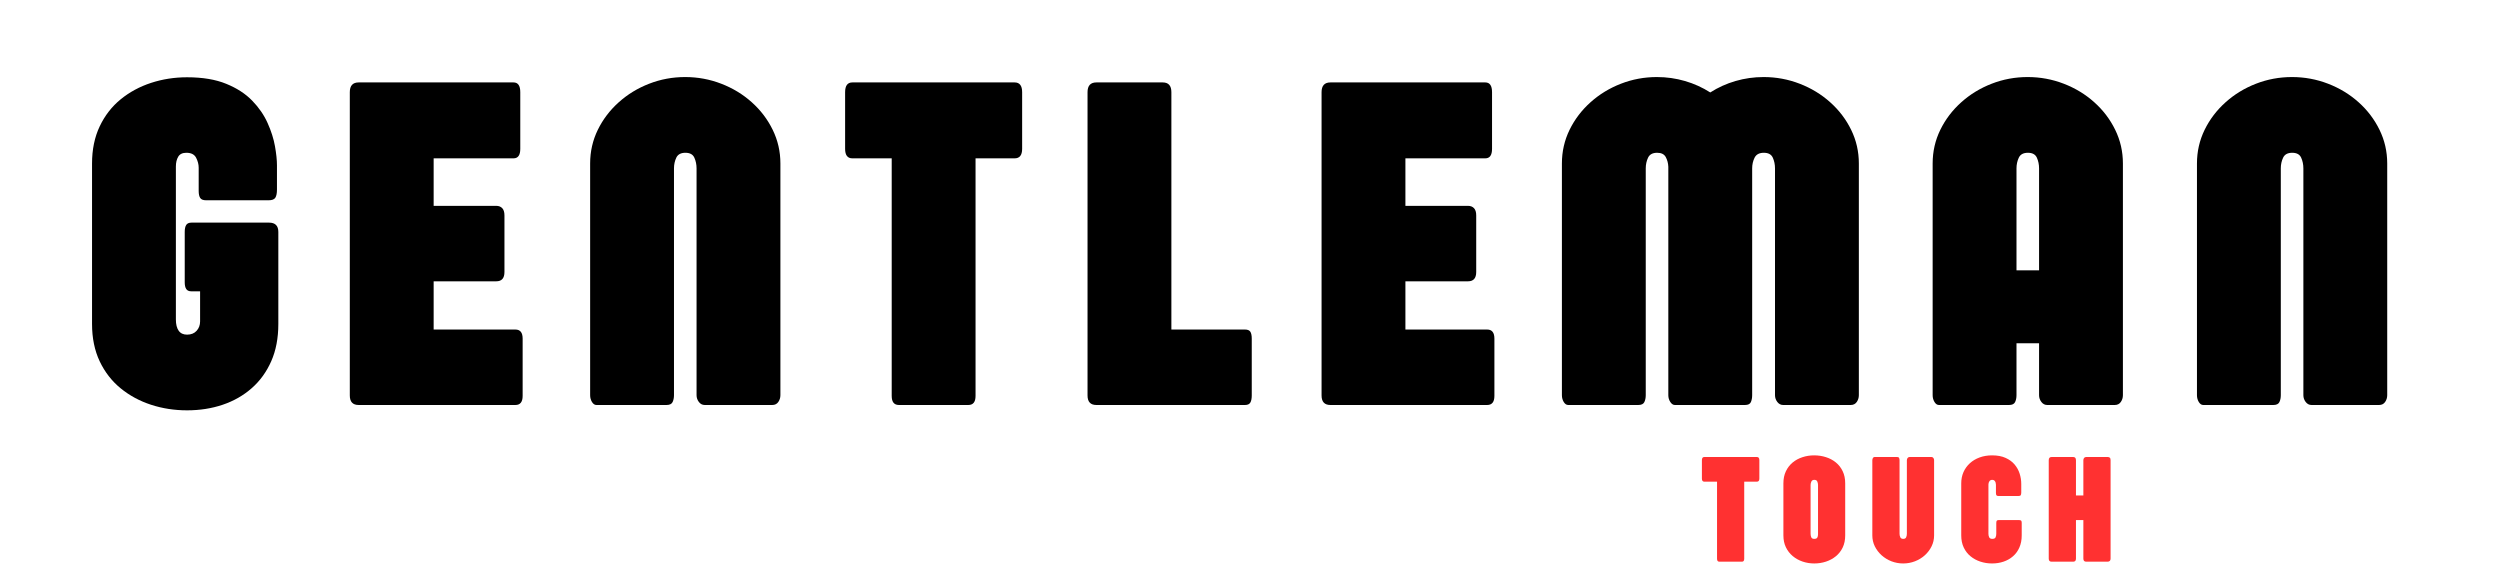<svg xmlns="http://www.w3.org/2000/svg" xmlns:xlink="http://www.w3.org/1999/xlink" width="1366" zoomAndPan="magnify" viewBox="0 0 1024.5 233.25" height="311" preserveAspectRatio="xMidYMid meet" version="1.2"><defs/><g id="40efba82f7"><g style="fill:#000000;fill-opacity:1;"><g transform="translate(35.42, 165.966)"><path style="stroke:none" d="M 46.578 -34.266 L 46.578 -46.578 L 43.047 -46.578 C 42.023 -46.578 41.305 -46.895 40.891 -47.531 C 40.484 -48.164 40.281 -49.086 40.281 -50.297 L 40.281 -70.922 C 40.281 -72.191 40.484 -73.145 40.891 -73.781 C 41.305 -74.414 42.023 -74.734 43.047 -74.734 L 74.828 -74.734 C 77.367 -74.734 78.641 -73.461 78.641 -70.922 L 78.641 -33.219 C 78.641 -27.426 77.672 -22.332 75.734 -17.938 C 73.797 -13.551 71.125 -9.863 67.719 -6.875 C 64.312 -3.883 60.348 -1.625 55.828 -0.094 C 51.316 1.426 46.453 2.188 41.234 2.188 C 36.078 2.188 31.16 1.426 26.484 -0.094 C 21.805 -1.625 17.656 -3.867 14.031 -6.828 C 10.406 -9.785 7.539 -13.473 5.438 -17.891 C 3.344 -22.316 2.297 -27.426 2.297 -33.219 L 2.297 -98.969 C 2.297 -104.695 3.344 -109.77 5.438 -114.188 C 7.539 -118.613 10.406 -122.305 14.031 -125.266 C 17.656 -128.223 21.805 -130.469 26.484 -132 C 31.16 -133.531 36.078 -134.297 41.234 -134.297 C 47.598 -134.297 52.957 -133.398 57.312 -131.609 C 61.676 -129.828 65.223 -127.52 67.953 -124.688 C 70.691 -121.863 72.789 -118.812 74.25 -115.531 C 75.719 -112.258 76.723 -109.094 77.266 -106.031 C 77.805 -102.977 78.078 -100.375 78.078 -98.219 L 78.078 -88.281 C 78.078 -86.758 77.852 -85.645 77.406 -84.938 C 76.957 -84.238 76.035 -83.891 74.641 -83.891 L 49.062 -83.891 C 47.852 -83.891 47.039 -84.207 46.625 -84.844 C 46.207 -85.477 46 -86.438 46 -87.719 L 46 -97.25 C 46 -98.594 45.648 -99.945 44.953 -101.312 C 44.254 -102.676 42.922 -103.359 40.953 -103.359 C 39.359 -103.359 38.242 -102.816 37.609 -101.734 C 36.973 -100.66 36.656 -99.328 36.656 -97.734 L 36.656 -35.031 C 36.656 -33.051 37.035 -31.52 37.797 -30.438 C 38.555 -29.363 39.703 -28.828 41.234 -28.828 C 42.891 -28.828 44.191 -29.348 45.141 -30.391 C 46.098 -31.441 46.578 -32.734 46.578 -34.266 Z M 46.578 -34.266 "/></g></g><g style="fill:#000000;fill-opacity:1;"><g transform="translate(139.725, 165.966)"><path style="stroke:none" d="M 37.984 -30.922 L 71.484 -30.922 C 73.461 -30.922 74.453 -29.68 74.453 -27.203 L 74.453 -3.719 C 74.453 -1.238 73.461 0 71.484 0 L 7.25 0 C 4.832 0 3.625 -1.301 3.625 -3.906 L 3.625 -128.188 C 3.625 -130.852 4.832 -132.188 7.25 -132.188 L 70.719 -132.188 C 72.562 -132.188 73.484 -130.852 73.484 -128.188 L 73.484 -104.984 C 73.484 -102.379 72.562 -101.078 70.719 -101.078 L 37.984 -101.078 L 37.984 -81.609 L 63.656 -81.609 C 64.676 -81.609 65.488 -81.289 66.094 -80.656 C 66.695 -80.02 67 -79.031 67 -77.688 L 67 -54.5 C 67 -51.957 65.883 -50.688 63.656 -50.688 L 37.984 -50.688 Z M 37.984 -30.922 "/></g></g><g style="fill:#000000;fill-opacity:1;"><g transform="translate(238.59, 165.966)"><path style="stroke:none" d="M 77.875 0 L 50.203 0 C 49.242 0 48.445 -0.41 47.812 -1.234 C 47.176 -2.066 46.859 -2.992 46.859 -4.016 L 46.859 -96.969 C 46.859 -98.562 46.555 -100.023 45.953 -101.359 C 45.348 -102.691 44.125 -103.359 42.281 -103.359 C 40.438 -103.359 39.195 -102.691 38.562 -101.359 C 37.926 -100.023 37.609 -98.562 37.609 -96.969 L 37.609 -4.016 C 37.609 -2.93 37.414 -1.988 37.031 -1.188 C 36.645 -0.395 35.816 0 34.547 0 L 5.828 0 C 5.117 0 4.508 -0.41 4 -1.234 C 3.5 -2.066 3.25 -2.992 3.25 -4.016 L 3.25 -98.969 C 3.25 -103.875 4.297 -108.473 6.391 -112.766 C 8.492 -117.055 11.359 -120.82 14.984 -124.062 C 18.609 -127.312 22.758 -129.844 27.438 -131.656 C 32.113 -133.477 37.031 -134.391 42.188 -134.391 C 47.344 -134.391 52.273 -133.477 56.984 -131.656 C 61.691 -129.844 65.859 -127.312 69.484 -124.062 C 73.109 -120.82 75.969 -117.055 78.062 -112.766 C 80.164 -108.473 81.219 -103.875 81.219 -98.969 L 81.219 -4.016 C 81.219 -2.992 80.93 -2.066 80.359 -1.234 C 79.785 -0.41 78.957 0 77.875 0 Z M 77.875 0 "/></g></g><g style="fill:#000000;fill-opacity:1;"><g transform="translate(346.904, 165.966)"><path style="stroke:none" d="M 68.906 -101.078 L 52.875 -101.078 L 52.875 -3.719 C 52.875 -1.238 51.891 0 49.922 0 L 21.469 0 C 19.5 0 18.516 -1.238 18.516 -3.719 L 18.516 -101.078 L 2.391 -101.078 C 0.41 -101.078 -0.578 -102.379 -0.578 -104.984 L -0.578 -128.188 C -0.578 -130.852 0.41 -132.188 2.391 -132.188 L 68.906 -132.188 C 70.945 -132.188 71.969 -130.852 71.969 -128.188 L 71.969 -104.984 C 71.969 -102.379 70.945 -101.078 68.906 -101.078 Z M 68.906 -101.078 "/></g></g><g style="fill:#000000;fill-opacity:1;"><g transform="translate(442.047, 165.966)"><path style="stroke:none" d="M 68.141 0 L 7.25 0 C 4.832 0 3.625 -1.301 3.625 -3.906 L 3.625 -128.188 C 3.625 -130.852 4.832 -132.188 7.25 -132.188 L 34.453 -132.188 C 36.805 -132.188 37.984 -130.852 37.984 -128.188 L 37.984 -30.922 L 68.141 -30.922 C 69.223 -30.922 69.957 -30.617 70.344 -30.016 C 70.727 -29.41 70.922 -28.473 70.922 -27.203 L 70.922 -3.906 C 70.922 -2.633 70.727 -1.664 70.344 -1 C 69.957 -0.332 69.223 0 68.141 0 Z M 68.141 0 "/></g></g><g style="fill:#000000;fill-opacity:1;"><g transform="translate(537.953, 165.966)"><path style="stroke:none" d="M 37.984 -30.922 L 71.484 -30.922 C 73.461 -30.922 74.453 -29.68 74.453 -27.203 L 74.453 -3.719 C 74.453 -1.238 73.461 0 71.484 0 L 7.25 0 C 4.832 0 3.625 -1.301 3.625 -3.906 L 3.625 -128.188 C 3.625 -130.852 4.832 -132.188 7.25 -132.188 L 70.719 -132.188 C 72.562 -132.188 73.484 -130.852 73.484 -128.188 L 73.484 -104.984 C 73.484 -102.379 72.562 -101.078 70.719 -101.078 L 37.984 -101.078 L 37.984 -81.609 L 63.656 -81.609 C 64.676 -81.609 65.488 -81.289 66.094 -80.656 C 66.695 -80.02 67 -79.031 67 -77.688 L 67 -54.5 C 67 -51.957 65.883 -50.688 63.656 -50.688 L 37.984 -50.688 Z M 37.984 -30.922 "/></g></g><g style="fill:#000000;fill-opacity:1;"><g transform="translate(636.819, 165.966)"><path style="stroke:none" d="M 90.578 -4.016 L 90.578 -96.969 C 90.578 -98.562 90.273 -100.023 89.672 -101.359 C 89.066 -102.691 87.844 -103.359 86 -103.359 C 84.156 -103.359 82.895 -102.691 82.219 -101.359 C 81.551 -100.023 81.219 -98.562 81.219 -96.969 L 81.219 -4.016 C 81.219 -2.93 81.039 -1.988 80.688 -1.188 C 80.344 -0.395 79.535 0 78.266 0 L 49.531 0 C 48.832 0 48.211 -0.41 47.672 -1.234 C 47.129 -2.066 46.859 -2.992 46.859 -4.016 L 46.859 -97.641 C 46.797 -99.098 46.445 -100.414 45.812 -101.594 C 45.176 -102.77 44 -103.359 42.281 -103.359 C 40.438 -103.359 39.195 -102.691 38.562 -101.359 C 37.926 -100.023 37.609 -98.562 37.609 -96.969 L 37.609 -4.016 C 37.609 -2.93 37.414 -1.988 37.031 -1.188 C 36.645 -0.395 35.816 0 34.547 0 L 5.828 0 C 5.117 0 4.508 -0.41 4 -1.234 C 3.5 -2.066 3.25 -2.992 3.25 -4.016 L 3.25 -98.969 C 3.25 -103.875 4.297 -108.473 6.391 -112.766 C 8.492 -117.055 11.359 -120.82 14.984 -124.062 C 18.609 -127.312 22.758 -129.844 27.438 -131.656 C 32.113 -133.477 37.031 -134.391 42.188 -134.391 C 46.133 -134.391 49.969 -133.848 53.688 -132.766 C 57.406 -131.68 60.859 -130.117 64.047 -128.078 C 67.223 -130.117 70.672 -131.68 74.391 -132.766 C 78.117 -133.848 81.957 -134.391 85.906 -134.391 C 91.051 -134.391 95.977 -133.477 100.688 -131.656 C 105.395 -129.844 109.562 -127.312 113.188 -124.062 C 116.82 -120.82 119.688 -117.055 121.781 -112.766 C 123.883 -108.473 124.938 -103.875 124.938 -98.969 L 124.938 -4.016 C 124.938 -2.992 124.648 -2.066 124.078 -1.234 C 123.504 -0.41 122.676 0 121.594 0 L 93.922 0 C 92.961 0 92.164 -0.41 91.531 -1.234 C 90.895 -2.066 90.578 -2.992 90.578 -4.016 Z M 90.578 -4.016 "/></g></g><g style="fill:#000000;fill-opacity:1;"><g transform="translate(788.75, 165.966)"><path style="stroke:none" d="M 37.609 -96.969 L 37.609 -55.172 L 46.859 -55.172 L 46.859 -96.969 C 46.859 -98.562 46.555 -100.023 45.953 -101.359 C 45.348 -102.691 44.125 -103.359 42.281 -103.359 C 40.438 -103.359 39.195 -102.691 38.562 -101.359 C 37.926 -100.023 37.609 -98.562 37.609 -96.969 Z M 81.219 -98.969 L 81.219 -4.016 C 81.219 -2.992 80.93 -2.066 80.359 -1.234 C 79.785 -0.41 78.957 0 77.875 0 L 50.203 0 C 49.242 0 48.445 -0.41 47.812 -1.234 C 47.176 -2.066 46.859 -2.992 46.859 -4.016 L 46.859 -25.297 L 37.609 -25.297 L 37.609 -4.016 C 37.609 -2.93 37.414 -1.988 37.031 -1.188 C 36.645 -0.395 35.816 0 34.547 0 L 5.828 0 C 5.117 0 4.508 -0.41 4 -1.234 C 3.5 -2.066 3.25 -2.992 3.25 -4.016 L 3.25 -98.969 C 3.25 -103.875 4.297 -108.473 6.391 -112.766 C 8.492 -117.055 11.359 -120.82 14.984 -124.062 C 18.609 -127.312 22.758 -129.844 27.438 -131.656 C 32.113 -133.477 37.031 -134.391 42.188 -134.391 C 47.344 -134.391 52.273 -133.477 56.984 -131.656 C 61.691 -129.844 65.859 -127.312 69.484 -124.062 C 73.109 -120.82 75.969 -117.055 78.062 -112.766 C 80.164 -108.473 81.219 -103.875 81.219 -98.969 Z M 81.219 -98.969 "/></g></g><g style="fill:#000000;fill-opacity:1;"><g transform="translate(897.064, 165.966)"><path style="stroke:none" d="M 77.875 0 L 50.203 0 C 49.242 0 48.445 -0.41 47.812 -1.234 C 47.176 -2.066 46.859 -2.992 46.859 -4.016 L 46.859 -96.969 C 46.859 -98.562 46.555 -100.023 45.953 -101.359 C 45.348 -102.691 44.125 -103.359 42.281 -103.359 C 40.438 -103.359 39.195 -102.691 38.562 -101.359 C 37.926 -100.023 37.609 -98.562 37.609 -96.969 L 37.609 -4.016 C 37.609 -2.93 37.414 -1.988 37.031 -1.188 C 36.645 -0.395 35.816 0 34.547 0 L 5.828 0 C 5.117 0 4.508 -0.41 4 -1.234 C 3.5 -2.066 3.25 -2.992 3.25 -4.016 L 3.25 -98.969 C 3.25 -103.875 4.297 -108.473 6.391 -112.766 C 8.492 -117.055 11.359 -120.82 14.984 -124.062 C 18.609 -127.312 22.758 -129.844 27.438 -131.656 C 32.113 -133.477 37.031 -134.391 42.188 -134.391 C 47.344 -134.391 52.273 -133.477 56.984 -131.656 C 61.691 -129.844 65.859 -127.312 69.484 -124.062 C 73.109 -120.82 75.969 -117.055 78.062 -112.766 C 80.164 -108.473 81.219 -103.875 81.219 -98.969 L 81.219 -4.016 C 81.219 -2.992 80.93 -2.066 80.359 -1.234 C 79.785 -0.41 78.957 0 77.875 0 Z M 77.875 0 "/></g></g><g style="fill:#ff3131;fill-opacity:1;"><g transform="translate(697.627, 230.185)"><path style="stroke:none" d="M 22.359 -32.797 L 17.156 -32.797 L 17.156 -1.203 C 17.156 -0.398 16.836 0 16.203 0 L 6.969 0 C 6.332 0 6.016 -0.398 6.016 -1.203 L 6.016 -32.797 L 0.781 -32.797 C 0.133 -32.797 -0.188 -33.223 -0.188 -34.078 L -0.188 -41.594 C -0.188 -42.469 0.133 -42.906 0.781 -42.906 L 22.359 -42.906 C 23.023 -42.906 23.359 -42.469 23.359 -41.594 L 23.359 -34.078 C 23.359 -33.223 23.023 -32.797 22.359 -32.797 Z M 22.359 -32.797 "/></g></g><g style="fill:#ff3131;fill-opacity:1;"><g transform="translate(730.087, 230.185)"><path style="stroke:none" d="M 26.078 -32.125 L 26.078 -10.781 C 26.078 -8.895 25.734 -7.238 25.047 -5.812 C 24.367 -4.395 23.438 -3.203 22.25 -2.234 C 21.062 -1.266 19.707 -0.531 18.188 -0.031 C 16.676 0.469 15.07 0.719 13.375 0.719 C 11.707 0.719 10.113 0.457 8.594 -0.062 C 7.07 -0.582 5.723 -1.336 4.547 -2.328 C 3.367 -3.316 2.441 -4.516 1.766 -5.922 C 1.086 -7.336 0.75 -8.957 0.75 -10.781 L 0.75 -32.125 C 0.75 -33.977 1.086 -35.617 1.766 -37.047 C 2.441 -38.473 3.363 -39.672 4.531 -40.641 C 5.695 -41.609 7.039 -42.336 8.562 -42.828 C 10.082 -43.328 11.676 -43.578 13.344 -43.578 C 15.039 -43.578 16.648 -43.332 18.172 -42.844 C 19.703 -42.363 21.062 -41.641 22.25 -40.672 C 23.438 -39.703 24.367 -38.504 25.047 -37.078 C 25.734 -35.648 26.078 -34 26.078 -32.125 Z M 13.438 -33.547 C 12.844 -33.547 12.438 -33.316 12.219 -32.859 C 12 -32.41 11.891 -31.938 11.891 -31.438 L 11.891 -11.438 C 11.891 -10.914 11.984 -10.438 12.172 -10 C 12.359 -9.57 12.758 -9.359 13.375 -9.359 C 14.02 -9.359 14.441 -9.531 14.641 -9.875 C 14.836 -10.227 14.938 -10.664 14.938 -11.188 L 14.938 -31.438 C 14.938 -31.938 14.836 -32.41 14.641 -32.859 C 14.441 -33.316 14.039 -33.547 13.438 -33.547 Z M 13.438 -33.547 "/></g></g><g style="fill:#ff3131;fill-opacity:1;"><g transform="translate(766.233, 230.185)"><path style="stroke:none" d="M 15.203 -11.438 L 15.203 -41.594 C 15.203 -41.945 15.305 -42.254 15.516 -42.516 C 15.723 -42.773 15.984 -42.906 16.297 -42.906 L 25.281 -42.906 C 25.625 -42.906 25.891 -42.77 26.078 -42.5 C 26.266 -42.227 26.359 -41.926 26.359 -41.594 L 26.359 -10.781 C 26.359 -9.188 26.016 -7.691 25.328 -6.297 C 24.648 -4.91 23.723 -3.688 22.547 -2.625 C 21.367 -1.57 20.016 -0.75 18.484 -0.156 C 16.961 0.426 15.363 0.719 13.688 0.719 C 12.02 0.719 10.426 0.426 8.906 -0.156 C 7.383 -0.75 6.035 -1.57 4.859 -2.625 C 3.68 -3.688 2.75 -4.91 2.062 -6.297 C 1.383 -7.691 1.047 -9.188 1.047 -10.781 L 1.047 -41.594 C 1.047 -41.926 1.129 -42.227 1.297 -42.5 C 1.461 -42.77 1.66 -42.906 1.891 -42.906 L 11.219 -42.906 C 11.625 -42.906 11.891 -42.773 12.016 -42.516 C 12.141 -42.254 12.203 -41.945 12.203 -41.594 L 12.203 -11.438 C 12.203 -10.914 12.305 -10.438 12.516 -10 C 12.723 -9.57 13.125 -9.359 13.719 -9.359 C 14.32 -9.359 14.719 -9.57 14.906 -10 C 15.102 -10.438 15.203 -10.914 15.203 -11.438 Z M 15.203 -11.438 "/></g></g><g style="fill:#ff3131;fill-opacity:1;"><g transform="translate(802.967, 230.185)"><path style="stroke:none" d="M 25.344 -31.875 L 25.344 -28.375 C 25.344 -27.852 25.27 -27.477 25.125 -27.25 C 24.977 -27.031 24.676 -26.922 24.219 -26.922 L 15.984 -26.922 C 15.586 -26.922 15.316 -27.02 15.172 -27.219 C 15.035 -27.426 14.969 -27.75 14.969 -28.188 L 14.969 -31.531 C 14.969 -31.801 14.926 -32.086 14.844 -32.391 C 14.758 -32.703 14.609 -32.973 14.391 -33.203 C 14.172 -33.43 13.863 -33.547 13.469 -33.547 C 12.938 -33.547 12.539 -33.348 12.281 -32.953 C 12.02 -32.566 11.891 -32.125 11.891 -31.625 L 11.891 -11.438 C 11.891 -10.914 11.992 -10.438 12.203 -10 C 12.41 -9.57 12.832 -9.359 13.469 -9.359 C 14.195 -9.359 14.648 -9.57 14.828 -10 C 15.016 -10.438 15.109 -10.914 15.109 -11.438 L 15.109 -15.828 C 15.109 -16.305 15.176 -16.629 15.312 -16.797 C 15.445 -16.973 15.711 -17.062 16.109 -17.062 L 24.375 -17.062 C 24.812 -17.062 25.113 -16.988 25.281 -16.844 C 25.445 -16.707 25.531 -16.398 25.531 -15.922 L 25.531 -10.781 C 25.531 -8.914 25.211 -7.266 24.578 -5.828 C 23.953 -4.398 23.082 -3.203 21.969 -2.234 C 20.863 -1.266 19.578 -0.531 18.109 -0.031 C 16.648 0.469 15.07 0.719 13.375 0.719 C 11.707 0.719 10.113 0.469 8.594 -0.031 C 7.07 -0.531 5.723 -1.266 4.547 -2.234 C 3.367 -3.203 2.441 -4.398 1.766 -5.828 C 1.086 -7.266 0.75 -8.914 0.75 -10.781 L 0.75 -32.125 C 0.75 -33.77 1.051 -35.289 1.656 -36.688 C 2.27 -38.082 3.141 -39.297 4.266 -40.328 C 5.391 -41.359 6.723 -42.156 8.266 -42.719 C 9.816 -43.289 11.52 -43.578 13.375 -43.578 C 15.551 -43.578 17.395 -43.234 18.906 -42.547 C 20.426 -41.867 21.66 -40.969 22.609 -39.844 C 23.555 -38.719 24.25 -37.461 24.688 -36.078 C 25.125 -34.703 25.344 -33.301 25.344 -31.875 Z M 25.344 -31.875 "/></g></g><g style="fill:#ff3131;fill-opacity:1;"><g transform="translate(838.401, 230.185)"><path style="stroke:none" d="M 16.547 -42.906 L 25.375 -42.906 C 25.613 -42.906 25.863 -42.828 26.125 -42.672 C 26.383 -42.516 26.516 -42.176 26.516 -41.656 L 26.516 -1.266 C 26.516 -0.422 26.082 0 25.219 0 L 16.547 0 C 15.754 0 15.359 -0.422 15.359 -1.266 L 15.359 -17.062 L 12.328 -17.062 L 12.328 -1.266 C 12.328 -0.422 11.945 0 11.188 0 L 2.359 0 C 1.566 0 1.172 -0.422 1.172 -1.266 L 1.172 -41.594 C 1.172 -42.469 1.566 -42.906 2.359 -42.906 L 11.188 -42.906 C 11.945 -42.906 12.328 -42.469 12.328 -41.594 L 12.328 -27.141 L 15.359 -27.141 L 15.359 -41.594 C 15.359 -41.945 15.457 -42.254 15.656 -42.516 C 15.852 -42.773 16.148 -42.906 16.547 -42.906 Z M 16.547 -42.906 "/></g></g></g></svg>